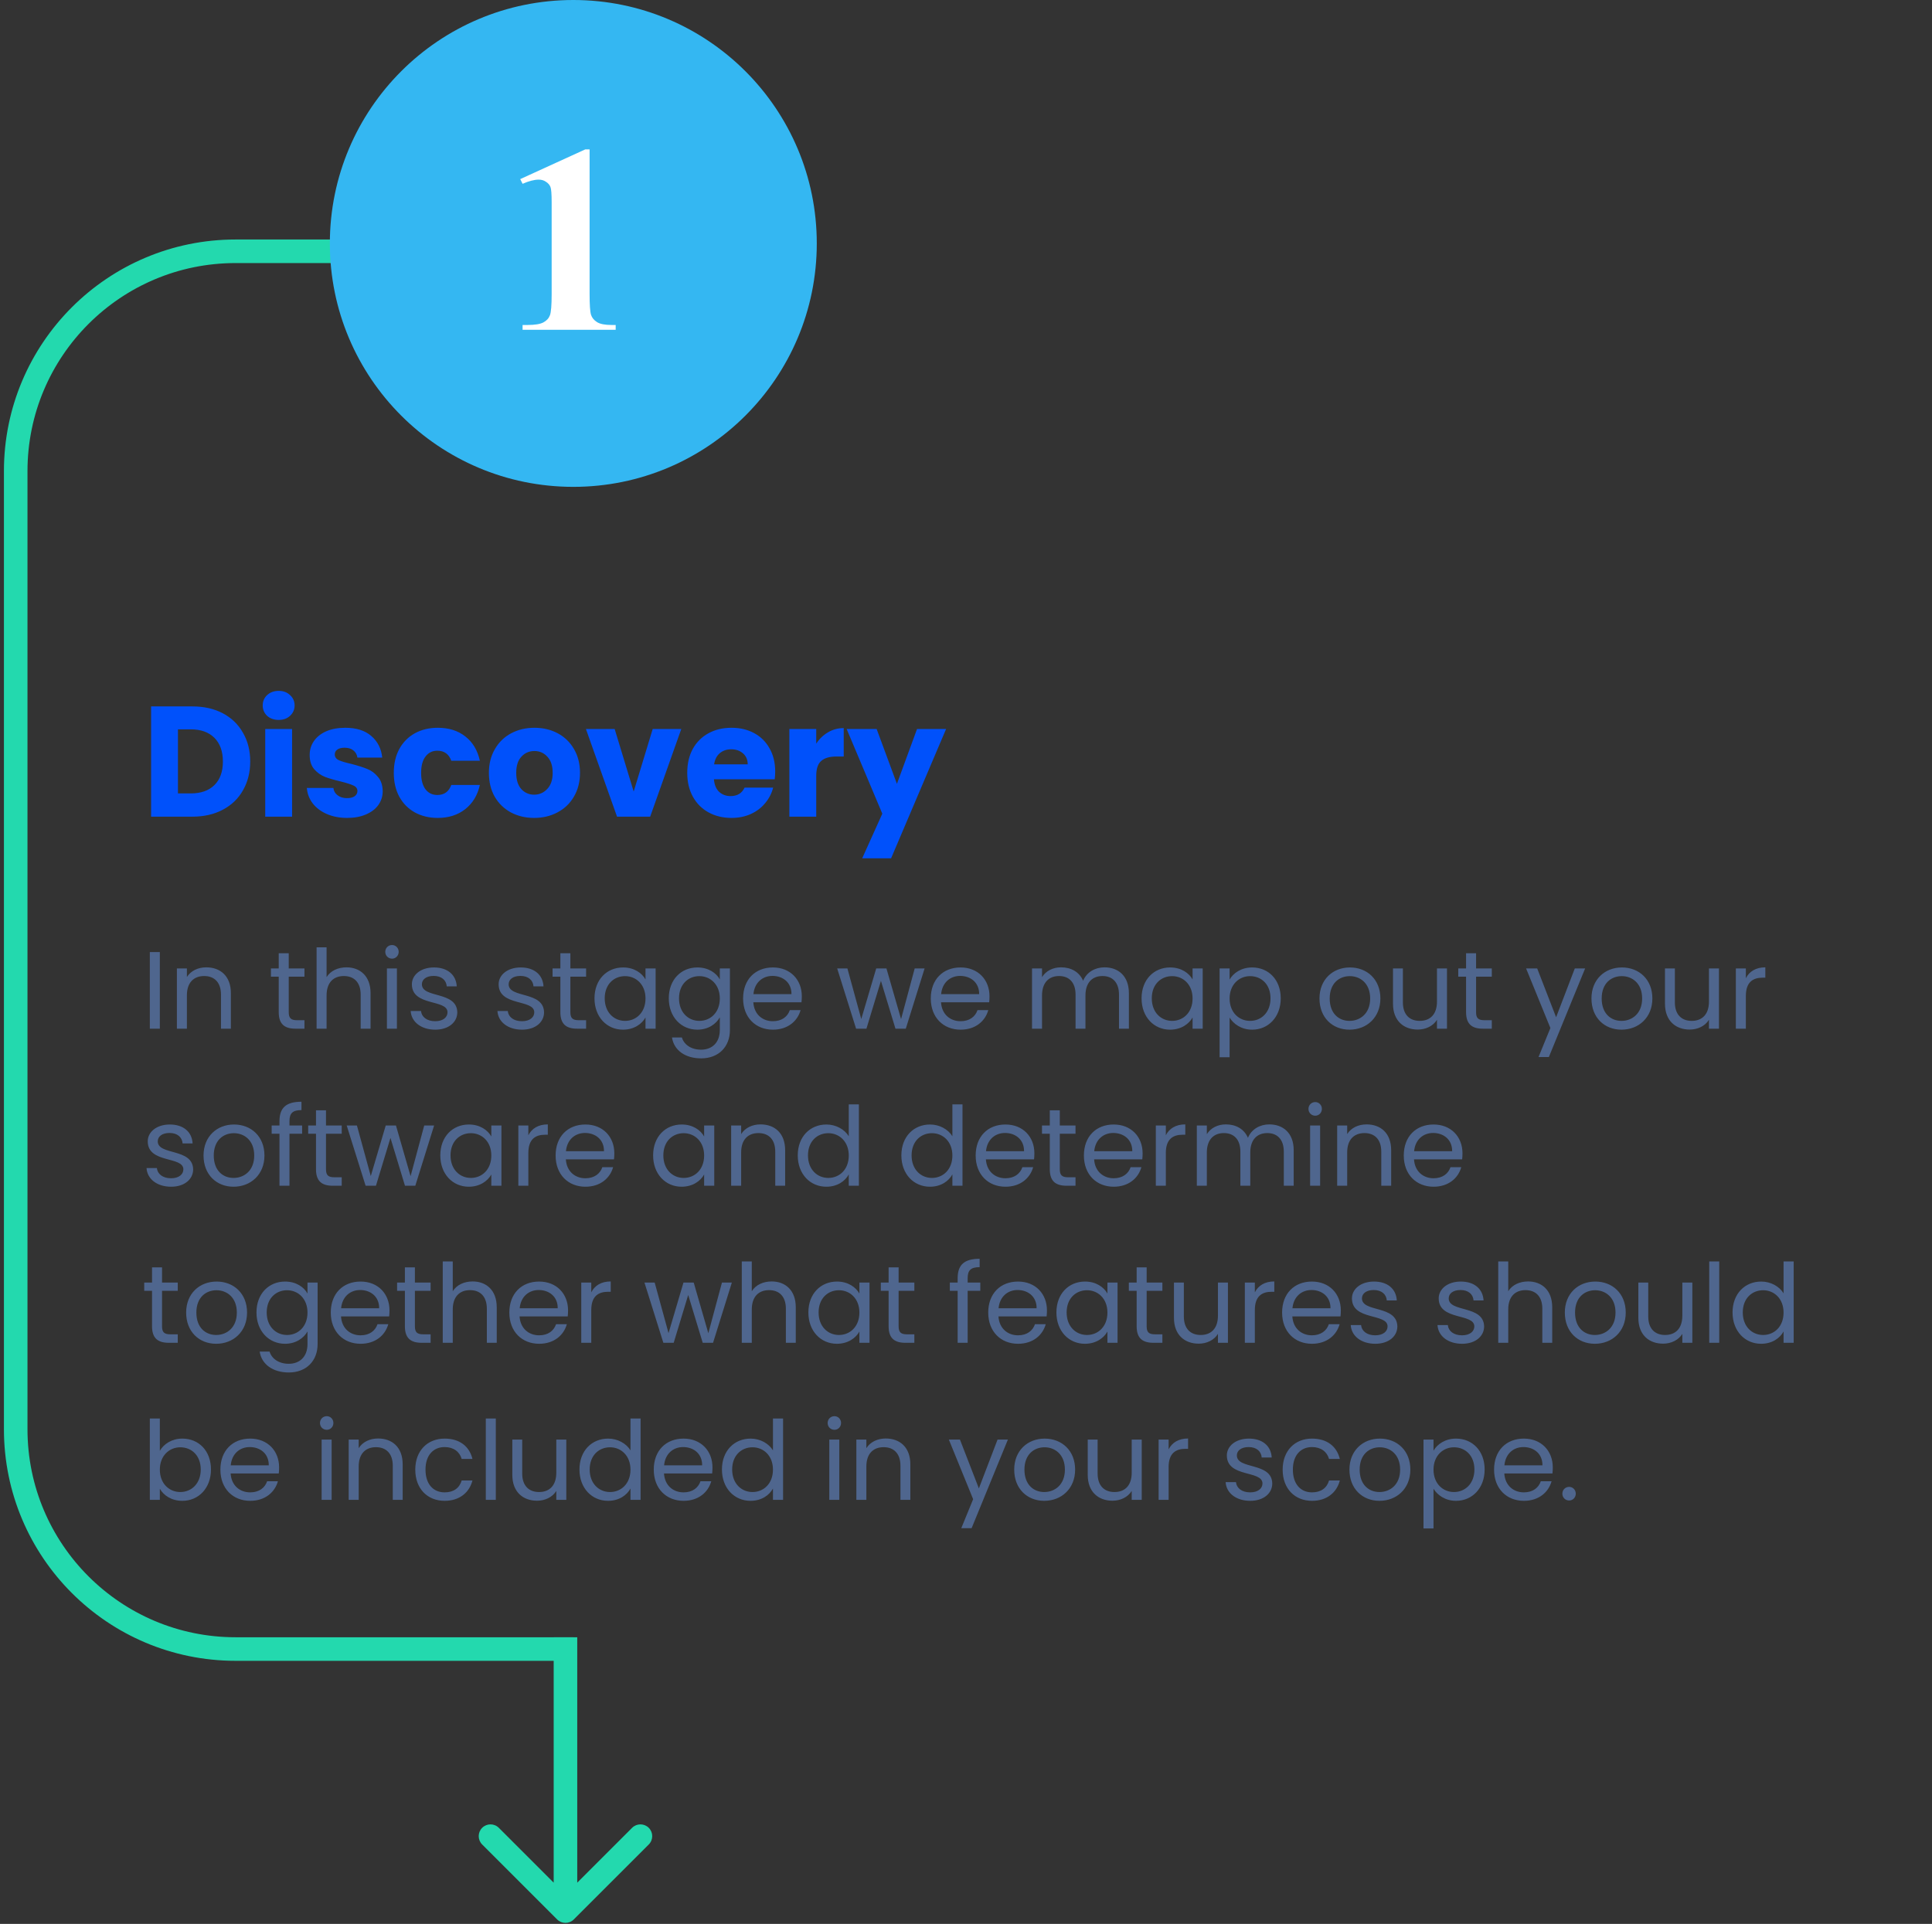 <svg width="246" height="245" viewBox="0 0 246 245" fill="none" xmlns="http://www.w3.org/2000/svg">
<rect x="0" y="0" width="246" height="245" fill="#333333" stroke="none"/>
<path d="M70.939 244.435C71.525 245.021 72.475 245.021 73.061 244.435L82.607 234.889C83.192 234.303 83.192 233.354 82.607 232.768C82.021 232.182 81.071 232.182 80.485 232.768L72 241.253L63.515 232.768C62.929 232.182 61.979 232.182 61.393 232.768C60.808 233.354 60.808 234.303 61.393 234.889L70.939 244.435ZM70.5 208.5V243.374H73.5V208.5H70.5Z" fill="#23D9AE"/>
<path d="M54.504 32H30C14.536 32 2 44.536 2 60V182C2 197.464 14.536 210 30 210H73" stroke="#23D9AE" stroke-width="3"/>
<circle cx="73" cy="31" r="31" fill="#34B7F2"/>
<path d="M75.073 19.023V37.435C75.073 38.818 75.134 39.703 75.256 40.091C75.378 40.467 75.632 40.777 76.019 41.02C76.407 41.264 77.027 41.386 77.879 41.386H78.394V42H66.54V41.386H67.138C68.101 41.386 68.787 41.275 69.196 41.054C69.606 40.832 69.882 40.528 70.026 40.141C70.17 39.753 70.242 38.851 70.242 37.435V25.764C70.242 24.723 70.192 24.076 70.093 23.821C69.993 23.556 69.805 23.334 69.528 23.157C69.263 22.969 68.953 22.875 68.599 22.875C68.034 22.875 67.348 23.052 66.54 23.406L66.241 22.809L74.525 19.023H75.073Z" fill="white"/>
<path d="M24.5 89.96C25.98 89.96 27.273 90.253 28.38 90.84C29.487 91.427 30.34 92.253 30.94 93.32C31.553 94.373 31.86 95.593 31.86 96.98C31.86 98.353 31.553 99.573 30.94 100.64C30.34 101.707 29.48 102.533 28.36 103.12C27.253 103.707 25.967 104 24.5 104H19.24V89.96H24.5ZM24.28 101.04C25.573 101.04 26.58 100.687 27.3 99.98C28.02 99.273 28.38 98.273 28.38 96.98C28.38 95.687 28.02 94.68 27.3 93.96C26.58 93.24 25.573 92.88 24.28 92.88H22.66V101.04H24.28ZM35.491 91.68C34.891 91.68 34.398 91.507 34.011 91.16C33.638 90.8 33.451 90.36 33.451 89.84C33.451 89.307 33.638 88.867 34.011 88.52C34.398 88.16 34.891 87.98 35.491 87.98C36.078 87.98 36.558 88.16 36.931 88.52C37.318 88.867 37.511 89.307 37.511 89.84C37.511 90.36 37.318 90.8 36.931 91.16C36.558 91.507 36.078 91.68 35.491 91.68ZM37.191 92.84V104H33.771V92.84H37.191ZM44.21 104.16C43.236 104.16 42.37 103.993 41.61 103.66C40.85 103.327 40.25 102.873 39.81 102.3C39.37 101.713 39.123 101.06 39.07 100.34H42.45C42.49 100.727 42.67 101.04 42.99 101.28C43.31 101.52 43.703 101.64 44.17 101.64C44.596 101.64 44.923 101.56 45.15 101.4C45.39 101.227 45.51 101.007 45.51 100.74C45.51 100.42 45.343 100.187 45.01 100.04C44.676 99.88 44.136 99.707 43.39 99.52C42.59 99.333 41.923 99.14 41.39 98.94C40.856 98.727 40.396 98.4 40.01 97.96C39.623 97.507 39.43 96.9 39.43 96.14C39.43 95.5 39.603 94.92 39.95 94.4C40.31 93.867 40.83 93.447 41.51 93.14C42.203 92.833 43.023 92.68 43.97 92.68C45.37 92.68 46.47 93.027 47.27 93.72C48.083 94.413 48.55 95.333 48.67 96.48H45.51C45.456 96.093 45.283 95.787 44.99 95.56C44.71 95.333 44.336 95.22 43.87 95.22C43.47 95.22 43.163 95.3 42.95 95.46C42.736 95.607 42.63 95.813 42.63 96.08C42.63 96.4 42.796 96.64 43.13 96.8C43.476 96.96 44.01 97.12 44.73 97.28C45.556 97.493 46.23 97.707 46.75 97.92C47.27 98.12 47.723 98.453 48.11 98.92C48.51 99.373 48.716 99.987 48.73 100.76C48.73 101.413 48.543 102 48.17 102.52C47.81 103.027 47.283 103.427 46.59 103.72C45.91 104.013 45.116 104.16 44.21 104.16ZM50.142 98.42C50.142 97.26 50.375 96.247 50.842 95.38C51.322 94.513 51.982 93.847 52.822 93.38C53.675 92.913 54.649 92.68 55.742 92.68C57.142 92.68 58.309 93.047 59.242 93.78C60.189 94.513 60.809 95.547 61.102 96.88H57.462C57.155 96.027 56.562 95.6 55.682 95.6C55.055 95.6 54.555 95.847 54.182 96.34C53.809 96.82 53.622 97.513 53.622 98.42C53.622 99.327 53.809 100.027 54.182 100.52C54.555 101 55.055 101.24 55.682 101.24C56.562 101.24 57.155 100.813 57.462 99.96H61.102C60.809 101.267 60.189 102.293 59.242 103.04C58.295 103.787 57.129 104.16 55.742 104.16C54.649 104.16 53.675 103.927 52.822 103.46C51.982 102.993 51.322 102.327 50.842 101.46C50.375 100.593 50.142 99.58 50.142 98.42ZM68.011 104.16C66.918 104.16 65.931 103.927 65.051 103.46C64.185 102.993 63.498 102.327 62.991 101.46C62.498 100.593 62.251 99.58 62.251 98.42C62.251 97.273 62.505 96.267 63.011 95.4C63.518 94.52 64.211 93.847 65.091 93.38C65.971 92.913 66.958 92.68 68.051 92.68C69.145 92.68 70.131 92.913 71.011 93.38C71.891 93.847 72.585 94.52 73.091 95.4C73.598 96.267 73.851 97.273 73.851 98.42C73.851 99.567 73.591 100.58 73.071 101.46C72.565 102.327 71.865 102.993 70.971 103.46C70.091 103.927 69.105 104.16 68.011 104.16ZM68.011 101.2C68.665 101.2 69.218 100.96 69.671 100.48C70.138 100 70.371 99.313 70.371 98.42C70.371 97.527 70.145 96.84 69.691 96.36C69.251 95.88 68.705 95.64 68.051 95.64C67.385 95.64 66.831 95.88 66.391 96.36C65.951 96.827 65.731 97.513 65.731 98.42C65.731 99.313 65.945 100 66.371 100.48C66.811 100.96 67.358 101.2 68.011 101.2ZM80.686 100.8L83.106 92.84H86.746L82.786 104H78.566L74.606 92.84H78.266L80.686 100.8ZM98.705 98.24C98.705 98.56 98.685 98.893 98.645 99.24H90.905C90.959 99.933 91.179 100.467 91.565 100.84C91.965 101.2 92.452 101.38 93.025 101.38C93.879 101.38 94.472 101.02 94.805 100.3H98.445C98.259 101.033 97.919 101.693 97.425 102.28C96.945 102.867 96.339 103.327 95.605 103.66C94.872 103.993 94.052 104.16 93.145 104.16C92.052 104.16 91.079 103.927 90.225 103.46C89.372 102.993 88.705 102.327 88.225 101.46C87.745 100.593 87.505 99.58 87.505 98.42C87.505 97.26 87.739 96.247 88.205 95.38C88.685 94.513 89.352 93.847 90.205 93.38C91.059 92.913 92.039 92.68 93.145 92.68C94.225 92.68 95.185 92.907 96.025 93.36C96.865 93.813 97.519 94.46 97.985 95.3C98.465 96.14 98.705 97.12 98.705 98.24ZM95.205 97.34C95.205 96.753 95.005 96.287 94.605 95.94C94.205 95.593 93.705 95.42 93.105 95.42C92.532 95.42 92.045 95.587 91.645 95.92C91.259 96.253 91.019 96.727 90.925 97.34H95.205ZM103.93 94.7C104.33 94.087 104.83 93.607 105.43 93.26C106.03 92.9 106.696 92.72 107.43 92.72V96.34H106.49C105.636 96.34 104.996 96.527 104.57 96.9C104.143 97.26 103.93 97.9 103.93 98.82V104H100.51V92.84H103.93V94.7ZM120.464 92.84L113.464 109.3H109.784L112.344 103.62L107.804 92.84H111.624L114.204 99.82L116.764 92.84H120.464Z" fill="#0051FB"/>
<path d="M19.078 131V121.242H20.352V131H19.078ZM28.137 131V126.66C28.137 125.092 27.283 124.294 25.995 124.294C24.693 124.294 23.797 125.106 23.797 126.758V131H22.523V123.328H23.797V124.42C24.301 123.622 25.225 123.188 26.261 123.188C28.039 123.188 29.397 124.28 29.397 126.478V131H28.137ZM35.491 128.9V124.378H34.497V123.328H35.491V121.396H36.765V123.328H38.767V124.378H36.765V128.9C36.765 129.656 37.045 129.922 37.829 129.922H38.767V131H37.619C36.261 131 35.491 130.44 35.491 128.9ZM40.31 131V120.64H41.584V124.434C42.088 123.622 43.04 123.188 44.118 123.188C45.826 123.188 47.184 124.28 47.184 126.478V131H45.924V126.66C45.924 125.092 45.07 124.294 43.782 124.294C42.48 124.294 41.584 125.106 41.584 126.758V131H40.31ZM49.266 131V123.328H50.539V131H49.266ZM49.923 122.082C49.434 122.082 49.056 121.704 49.056 121.214C49.056 120.724 49.434 120.346 49.923 120.346C50.386 120.346 50.764 120.724 50.764 121.214C50.764 121.704 50.386 122.082 49.923 122.082ZM58.227 128.914C58.227 130.174 57.121 131.126 55.427 131.126C53.635 131.126 52.375 130.146 52.291 128.746H53.607C53.677 129.488 54.335 130.048 55.413 130.048C56.421 130.048 56.981 129.544 56.981 128.914C56.981 127.206 52.445 128.2 52.445 125.344C52.445 124.168 53.551 123.202 55.259 123.202C56.953 123.202 58.073 124.112 58.157 125.61H56.883C56.827 124.84 56.239 124.28 55.217 124.28C54.279 124.28 53.719 124.728 53.719 125.344C53.719 127.164 58.171 126.17 58.227 128.914ZM69.274 128.914C69.274 130.174 68.168 131.126 66.474 131.126C64.682 131.126 63.422 130.146 63.338 128.746H64.654C64.724 129.488 65.382 130.048 66.46 130.048C67.468 130.048 68.028 129.544 68.028 128.914C68.028 127.206 63.492 128.2 63.492 125.344C63.492 124.168 64.598 123.202 66.306 123.202C68 123.202 69.12 124.112 69.204 125.61H67.93C67.874 124.84 67.286 124.28 66.264 124.28C65.326 124.28 64.766 124.728 64.766 125.344C64.766 127.164 69.218 126.17 69.274 128.914ZM71.352 128.9V124.378H70.358V123.328H71.352V121.396H72.626V123.328H74.628V124.378H72.626V128.9C72.626 129.656 72.906 129.922 73.69 129.922H74.628V131H73.48C72.122 131 71.352 130.44 71.352 128.9ZM75.696 127.136C75.696 124.742 77.278 123.202 79.336 123.202C80.764 123.202 81.744 123.93 82.192 124.728V123.328H83.48V131H82.192V129.572C81.73 130.398 80.736 131.126 79.322 131.126C77.278 131.126 75.696 129.516 75.696 127.136ZM82.192 127.15C82.192 125.372 80.988 124.308 79.588 124.308C78.188 124.308 76.998 125.33 76.998 127.136C76.998 128.942 78.188 130.006 79.588 130.006C80.988 130.006 82.192 128.956 82.192 127.15ZM85.157 127.136C85.157 124.742 86.739 123.202 88.797 123.202C90.197 123.202 91.205 123.902 91.653 124.728V123.328H92.941V131.168C92.941 133.282 91.527 134.78 89.273 134.78C87.257 134.78 85.815 133.758 85.563 132.12H86.823C87.103 133.044 88.013 133.674 89.273 133.674C90.631 133.674 91.653 132.806 91.653 131.168V129.558C91.191 130.384 90.197 131.126 88.797 131.126C86.739 131.126 85.157 129.516 85.157 127.136ZM91.653 127.15C91.653 125.372 90.449 124.308 89.049 124.308C87.649 124.308 86.459 125.33 86.459 127.136C86.459 128.942 87.649 130.006 89.049 130.006C90.449 130.006 91.653 128.956 91.653 127.15ZM98.356 124.28C97.11 124.28 96.074 125.106 95.934 126.604H100.778C100.792 125.106 99.672 124.28 98.356 124.28ZM101.94 128.634C101.548 130.034 100.316 131.126 98.412 131.126C96.228 131.126 94.618 129.586 94.618 127.15C94.618 124.728 96.172 123.202 98.412 123.202C100.638 123.202 102.094 124.77 102.094 126.87C102.094 127.15 102.08 127.374 102.052 127.64H95.92C96.018 129.194 97.11 130.048 98.412 130.048C99.56 130.048 100.288 129.46 100.568 128.634H101.94ZM109.006 131L106.598 123.328H107.9L109.664 129.768L111.568 123.328H112.87L114.732 129.782L116.468 123.328H117.728L115.334 131H114.018L112.17 124.91L110.322 131H109.006ZM122.254 124.28C121.008 124.28 119.972 125.106 119.832 126.604H124.676C124.69 125.106 123.57 124.28 122.254 124.28ZM125.838 128.634C125.446 130.034 124.214 131.126 122.31 131.126C120.126 131.126 118.516 129.586 118.516 127.15C118.516 124.728 120.07 123.202 122.31 123.202C124.536 123.202 125.992 124.77 125.992 126.87C125.992 127.15 125.978 127.374 125.95 127.64H119.818C119.916 129.194 121.008 130.048 122.31 130.048C123.458 130.048 124.186 129.46 124.466 128.634H125.838ZM142.48 131V126.66C142.48 125.092 141.64 124.294 140.38 124.294C139.092 124.294 138.21 125.12 138.21 126.772V131H136.95V126.66C136.95 125.092 136.11 124.294 134.85 124.294C133.562 124.294 132.68 125.12 132.68 126.772V131H131.406V123.328H132.68V124.434C133.184 123.622 134.094 123.188 135.102 123.188C136.362 123.188 137.412 123.748 137.916 124.896C138.364 123.79 139.456 123.188 140.632 123.188C142.382 123.188 143.74 124.28 143.74 126.478V131H142.48ZM145.354 127.136C145.354 124.742 146.936 123.202 148.994 123.202C150.422 123.202 151.402 123.93 151.85 124.728V123.328H153.138V131H151.85V129.572C151.388 130.398 150.394 131.126 148.98 131.126C146.936 131.126 145.354 129.516 145.354 127.136ZM151.85 127.15C151.85 125.372 150.646 124.308 149.246 124.308C147.846 124.308 146.656 125.33 146.656 127.136C146.656 128.942 147.846 130.006 149.246 130.006C150.646 130.006 151.85 128.956 151.85 127.15ZM156.565 124.742C157.027 123.93 158.035 123.202 159.435 123.202C161.493 123.202 163.075 124.742 163.075 127.136C163.075 129.516 161.493 131.126 159.435 131.126C158.035 131.126 157.041 130.37 156.565 129.586V134.64H155.291V123.328H156.565V124.742ZM161.773 127.136C161.773 125.33 160.583 124.308 159.169 124.308C157.783 124.308 156.565 125.372 156.565 127.15C156.565 128.956 157.783 130.006 159.169 130.006C160.583 130.006 161.773 128.942 161.773 127.136ZM175.764 127.15C175.764 129.586 174.014 131.126 171.83 131.126C169.66 131.126 168.008 129.586 168.008 127.15C168.008 124.728 169.716 123.202 171.886 123.202C174.07 123.202 175.764 124.728 175.764 127.15ZM169.31 127.15C169.31 129.096 170.5 130.006 171.83 130.006C173.16 130.006 174.462 129.096 174.462 127.15C174.462 125.218 173.188 124.308 171.872 124.308C170.528 124.308 169.31 125.218 169.31 127.15ZM184.243 123.328V131H182.969V129.866C182.479 130.664 181.541 131.112 180.519 131.112C178.755 131.112 177.369 130.02 177.369 127.822V123.328H178.629V127.654C178.629 129.208 179.483 130.006 180.771 130.006C182.087 130.006 182.969 129.194 182.969 127.542V123.328H184.243ZM186.674 128.9V124.378H185.68V123.328H186.674V121.396H187.948V123.328H189.95V124.378H187.948V128.9C187.948 129.656 188.228 129.922 189.012 129.922H189.95V131H188.802C187.444 131 186.674 130.44 186.674 128.9ZM198.138 129.544L200.518 123.328H201.834L197.214 134.612H195.898L197.41 130.916L194.316 123.328H195.73L198.138 129.544ZM210.395 127.15C210.395 129.586 208.645 131.126 206.461 131.126C204.291 131.126 202.639 129.586 202.639 127.15C202.639 124.728 204.347 123.202 206.517 123.202C208.701 123.202 210.395 124.728 210.395 127.15ZM203.941 127.15C203.941 129.096 205.131 130.006 206.461 130.006C207.791 130.006 209.093 129.096 209.093 127.15C209.093 125.218 207.819 124.308 206.503 124.308C205.159 124.308 203.941 125.218 203.941 127.15ZM218.874 123.328V131H217.6V129.866C217.11 130.664 216.172 131.112 215.15 131.112C213.386 131.112 212 130.02 212 127.822V123.328H213.26V127.654C213.26 129.208 214.114 130.006 215.402 130.006C216.718 130.006 217.6 129.194 217.6 127.542V123.328H218.874ZM222.299 126.828V131H221.025V123.328H222.299V124.574C222.733 123.72 223.559 123.188 224.777 123.188V124.504H224.441C223.223 124.504 222.299 125.05 222.299 126.828ZM24.594 148.914C24.594 150.174 23.488 151.126 21.794 151.126C20.002 151.126 18.742 150.146 18.658 148.746H19.974C20.044 149.488 20.702 150.048 21.78 150.048C22.788 150.048 23.348 149.544 23.348 148.914C23.348 147.206 18.812 148.2 18.812 145.344C18.812 144.168 19.918 143.202 21.626 143.202C23.32 143.202 24.44 144.112 24.524 145.61H23.25C23.194 144.84 22.606 144.28 21.584 144.28C20.646 144.28 20.086 144.728 20.086 145.344C20.086 147.164 24.538 146.17 24.594 148.914ZM33.672 147.15C33.672 149.586 31.922 151.126 29.738 151.126C27.569 151.126 25.916 149.586 25.916 147.15C25.916 144.728 27.625 143.202 29.794 143.202C31.979 143.202 33.672 144.728 33.672 147.15ZM27.218 147.15C27.218 149.096 28.409 150.006 29.738 150.006C31.069 150.006 32.37 149.096 32.37 147.15C32.37 145.218 31.096 144.308 29.78 144.308C28.436 144.308 27.218 145.218 27.218 147.15ZM35.586 151V144.378H34.592V143.328H35.586V142.782C35.586 141.074 36.425 140.304 38.386 140.304V141.368C37.237 141.368 36.859 141.788 36.859 142.782V143.328H38.469V144.378H36.859V151H35.586ZM40.235 148.9V144.378H39.241V143.328H40.235V141.396H41.509V143.328H43.511V144.378H41.509V148.9C41.509 149.656 41.789 149.922 42.573 149.922H43.511V151H42.363C41.005 151 40.235 150.44 40.235 148.9ZM46.553 151L44.145 143.328H45.447L47.211 149.768L49.115 143.328H50.417L52.279 149.782L54.015 143.328H55.275L52.881 151H51.565L49.717 144.91L47.869 151H46.553ZM56.063 147.136C56.063 144.742 57.645 143.202 59.703 143.202C61.131 143.202 62.111 143.93 62.559 144.728V143.328H63.847V151H62.559V149.572C62.097 150.398 61.103 151.126 59.689 151.126C57.645 151.126 56.063 149.516 56.063 147.136ZM62.559 147.15C62.559 145.372 61.355 144.308 59.955 144.308C58.555 144.308 57.365 145.33 57.365 147.136C57.365 148.942 58.555 150.006 59.955 150.006C61.355 150.006 62.559 148.956 62.559 147.15ZM67.274 146.828V151H66V143.328H67.274V144.574C67.708 143.72 68.534 143.188 69.752 143.188V144.504H69.416C68.198 144.504 67.274 145.05 67.274 146.828ZM74.484 144.28C73.239 144.28 72.203 145.106 72.062 146.604H76.906C76.921 145.106 75.8 144.28 74.484 144.28ZM78.069 148.634C77.677 150.034 76.445 151.126 74.54 151.126C72.356 151.126 70.746 149.586 70.746 147.15C70.746 144.728 72.3 143.202 74.54 143.202C76.766 143.202 78.222 144.77 78.222 146.87C78.222 147.15 78.209 147.374 78.18 147.64H72.049C72.147 149.194 73.239 150.048 74.54 150.048C75.689 150.048 76.416 149.46 76.697 148.634H78.069ZM83.161 147.136C83.161 144.742 84.743 143.202 86.801 143.202C88.229 143.202 89.209 143.93 89.657 144.728V143.328H90.945V151H89.657V149.572C89.195 150.398 88.201 151.126 86.787 151.126C84.743 151.126 83.161 149.516 83.161 147.136ZM89.657 147.15C89.657 145.372 88.453 144.308 87.053 144.308C85.653 144.308 84.463 145.33 84.463 147.136C84.463 148.942 85.653 150.006 87.053 150.006C88.453 150.006 89.657 148.956 89.657 147.15ZM98.712 151V146.66C98.712 145.092 97.858 144.294 96.57 144.294C95.267 144.294 94.371 145.106 94.371 146.758V151H93.097V143.328H94.371V144.42C94.876 143.622 95.799 143.188 96.835 143.188C98.614 143.188 99.972 144.28 99.972 146.478V151H98.712ZM101.577 147.136C101.577 144.742 103.159 143.202 105.231 143.202C106.435 143.202 107.541 143.818 108.073 144.7V140.64H109.361V151H108.073V149.558C107.611 150.412 106.617 151.126 105.217 151.126C103.159 151.126 101.577 149.516 101.577 147.136ZM108.073 147.15C108.073 145.372 106.869 144.308 105.469 144.308C104.069 144.308 102.879 145.33 102.879 147.136C102.879 148.942 104.069 150.006 105.469 150.006C106.869 150.006 108.073 148.956 108.073 147.15ZM114.77 147.136C114.77 144.742 116.352 143.202 118.424 143.202C119.628 143.202 120.734 143.818 121.266 144.7V140.64H122.554V151H121.266V149.558C120.804 150.412 119.81 151.126 118.41 151.126C116.352 151.126 114.77 149.516 114.77 147.136ZM121.266 147.15C121.266 145.372 120.062 144.308 118.662 144.308C117.262 144.308 116.072 145.33 116.072 147.136C116.072 148.942 117.262 150.006 118.662 150.006C120.062 150.006 121.266 148.956 121.266 147.15ZM127.969 144.28C126.723 144.28 125.687 145.106 125.547 146.604H130.391C130.405 145.106 129.285 144.28 127.969 144.28ZM131.553 148.634C131.161 150.034 129.929 151.126 128.025 151.126C125.841 151.126 124.231 149.586 124.231 147.15C124.231 144.728 125.785 143.202 128.025 143.202C130.251 143.202 131.707 144.77 131.707 146.87C131.707 147.15 131.693 147.374 131.665 147.64H125.533C125.631 149.194 126.723 150.048 128.025 150.048C129.173 150.048 129.901 149.46 130.181 148.634H131.553ZM133.669 148.9V144.378H132.675V143.328H133.669V141.396H134.943V143.328H136.945V144.378H134.943V148.9C134.943 149.656 135.223 149.922 136.007 149.922H136.945V151H135.797C134.439 151 133.669 150.44 133.669 148.9ZM141.75 144.28C140.504 144.28 139.468 145.106 139.328 146.604H144.172C144.186 145.106 143.066 144.28 141.75 144.28ZM145.334 148.634C144.942 150.034 143.71 151.126 141.806 151.126C139.622 151.126 138.012 149.586 138.012 147.15C138.012 144.728 139.566 143.202 141.806 143.202C144.032 143.202 145.488 144.77 145.488 146.87C145.488 147.15 145.474 147.374 145.446 147.64H139.314C139.412 149.194 140.504 150.048 141.806 150.048C142.954 150.048 143.682 149.46 143.962 148.634H145.334ZM148.444 146.828V151H147.17V143.328H148.444V144.574C148.878 143.72 149.704 143.188 150.922 143.188V144.504H150.586C149.368 144.504 148.444 145.05 148.444 146.828ZM163.466 151V146.66C163.466 145.092 162.626 144.294 161.366 144.294C160.078 144.294 159.196 145.12 159.196 146.772V151H157.936V146.66C157.936 145.092 157.096 144.294 155.836 144.294C154.548 144.294 153.666 145.12 153.666 146.772V151H152.392V143.328H153.666V144.434C154.17 143.622 155.08 143.188 156.088 143.188C157.348 143.188 158.398 143.748 158.902 144.896C159.35 143.79 160.442 143.188 161.618 143.188C163.368 143.188 164.726 144.28 164.726 146.478V151H163.466ZM166.816 151V143.328H168.09V151H166.816ZM167.474 142.082C166.984 142.082 166.606 141.704 166.606 141.214C166.606 140.724 166.984 140.346 167.474 140.346C167.936 140.346 168.314 140.724 168.314 141.214C168.314 141.704 167.936 142.082 167.474 142.082ZM175.876 151V146.66C175.876 145.092 175.022 144.294 173.734 144.294C172.432 144.294 171.536 145.106 171.536 146.758V151H170.262V143.328H171.536V144.42C172.04 143.622 172.964 143.188 174 143.188C175.778 143.188 177.136 144.28 177.136 146.478V151H175.876ZM182.479 144.28C181.233 144.28 180.197 145.106 180.057 146.604H184.901C184.915 145.106 183.795 144.28 182.479 144.28ZM186.063 148.634C185.671 150.034 184.439 151.126 182.535 151.126C180.351 151.126 178.741 149.586 178.741 147.15C178.741 144.728 180.295 143.202 182.535 143.202C184.761 143.202 186.217 144.77 186.217 146.87C186.217 147.15 186.203 147.374 186.175 147.64H180.043C180.141 149.194 181.233 150.048 182.535 150.048C183.683 150.048 184.411 149.46 184.691 148.634H186.063ZM19.358 168.9V164.378H18.364V163.328H19.358V161.396H20.632V163.328H22.634V164.378H20.632V168.9C20.632 169.656 20.912 169.922 21.696 169.922H22.634V171H21.486C20.128 171 19.358 170.44 19.358 168.9ZM31.458 167.15C31.458 169.586 29.708 171.126 27.524 171.126C25.354 171.126 23.702 169.586 23.702 167.15C23.702 164.728 25.41 163.202 27.58 163.202C29.764 163.202 31.458 164.728 31.458 167.15ZM25.004 167.15C25.004 169.096 26.194 170.006 27.524 170.006C28.854 170.006 30.156 169.096 30.156 167.15C30.156 165.218 28.882 164.308 27.566 164.308C26.222 164.308 25.004 165.218 25.004 167.15ZM32.657 167.136C32.657 164.742 34.239 163.202 36.297 163.202C37.697 163.202 38.705 163.902 39.153 164.728V163.328H40.441V171.168C40.441 173.282 39.027 174.78 36.773 174.78C34.757 174.78 33.315 173.758 33.063 172.12H34.323C34.603 173.044 35.513 173.674 36.773 173.674C38.131 173.674 39.153 172.806 39.153 171.168V169.558C38.691 170.384 37.697 171.126 36.297 171.126C34.239 171.126 32.657 169.516 32.657 167.136ZM39.153 167.15C39.153 165.372 37.949 164.308 36.549 164.308C35.149 164.308 33.959 165.33 33.959 167.136C33.959 168.942 35.149 170.006 36.549 170.006C37.949 170.006 39.153 168.956 39.153 167.15ZM45.856 164.28C44.61 164.28 43.574 165.106 43.434 166.604H48.278C48.292 165.106 47.172 164.28 45.856 164.28ZM49.44 168.634C49.048 170.034 47.816 171.126 45.912 171.126C43.728 171.126 42.118 169.586 42.118 167.15C42.118 164.728 43.672 163.202 45.912 163.202C48.138 163.202 49.594 164.77 49.594 166.87C49.594 167.15 49.58 167.374 49.552 167.64H43.42C43.518 169.194 44.61 170.048 45.912 170.048C47.06 170.048 47.788 169.46 48.068 168.634H49.44ZM51.555 168.9V164.378H50.561V163.328H51.555V161.396H52.829V163.328H54.831V164.378H52.829V168.9C52.829 169.656 53.109 169.922 53.893 169.922H54.831V171H53.683C52.325 171 51.555 170.44 51.555 168.9ZM56.375 171V160.64H57.649V164.434C58.153 163.622 59.105 163.188 60.183 163.188C61.891 163.188 63.249 164.28 63.249 166.478V171H61.989V166.66C61.989 165.092 61.135 164.294 59.847 164.294C58.545 164.294 57.649 165.106 57.649 166.758V171H56.375ZM68.592 164.28C67.346 164.28 66.31 165.106 66.17 166.604H71.014C71.028 165.106 69.908 164.28 68.592 164.28ZM72.176 168.634C71.784 170.034 70.552 171.126 68.648 171.126C66.464 171.126 64.854 169.586 64.854 167.15C64.854 164.728 66.408 163.202 68.648 163.202C70.874 163.202 72.33 164.77 72.33 166.87C72.33 167.15 72.316 167.374 72.288 167.64H66.156C66.254 169.194 67.346 170.048 68.648 170.048C69.796 170.048 70.524 169.46 70.804 168.634H72.176ZM75.286 166.828V171H74.012V163.328H75.286V164.574C75.72 163.72 76.546 163.188 77.764 163.188V164.504H77.428C76.21 164.504 75.286 165.05 75.286 166.828ZM84.465 171L82.057 163.328H83.359L85.123 169.768L87.027 163.328H88.329L90.191 169.782L91.927 163.328H93.187L90.793 171H89.477L87.629 164.91L85.781 171H84.465ZM94.451 171V160.64H95.725V164.434C96.229 163.622 97.181 163.188 98.259 163.188C99.967 163.188 101.325 164.28 101.325 166.478V171H100.065V166.66C100.065 165.092 99.211 164.294 97.923 164.294C96.621 164.294 95.725 165.106 95.725 166.758V171H94.451ZM102.93 167.136C102.93 164.742 104.512 163.202 106.57 163.202C107.998 163.202 108.978 163.93 109.426 164.728V163.328H110.714V171H109.426V169.572C108.964 170.398 107.97 171.126 106.556 171.126C104.512 171.126 102.93 169.516 102.93 167.136ZM109.426 167.15C109.426 165.372 108.222 164.308 106.822 164.308C105.422 164.308 104.232 165.33 104.232 167.136C104.232 168.942 105.422 170.006 106.822 170.006C108.222 170.006 109.426 168.956 109.426 167.15ZM113.147 168.9V164.378H112.153V163.328H113.147V161.396H114.421V163.328H116.423V164.378H114.421V168.9C114.421 169.656 114.701 169.922 115.485 169.922H116.423V171H115.275C113.917 171 113.147 170.44 113.147 168.9ZM121.937 171V164.378H120.943V163.328H121.937V162.782C121.937 161.074 122.777 160.304 124.737 160.304V161.368C123.589 161.368 123.211 161.788 123.211 162.782V163.328H124.821V164.378H123.211V171H121.937ZM129.569 164.28C128.323 164.28 127.287 165.106 127.147 166.604H131.991C132.005 165.106 130.885 164.28 129.569 164.28ZM133.153 168.634C132.761 170.034 131.529 171.126 129.625 171.126C127.441 171.126 125.831 169.586 125.831 167.15C125.831 164.728 127.385 163.202 129.625 163.202C131.851 163.202 133.307 164.77 133.307 166.87C133.307 167.15 133.293 167.374 133.265 167.64H127.133C127.231 169.194 128.323 170.048 129.625 170.048C130.773 170.048 131.501 169.46 131.781 168.634H133.153ZM134.512 167.136C134.512 164.742 136.094 163.202 138.152 163.202C139.58 163.202 140.56 163.93 141.008 164.728V163.328H142.296V171H141.008V169.572C140.546 170.398 139.552 171.126 138.138 171.126C136.094 171.126 134.512 169.516 134.512 167.136ZM141.008 167.15C141.008 165.372 139.804 164.308 138.404 164.308C137.004 164.308 135.814 165.33 135.814 167.136C135.814 168.942 137.004 170.006 138.404 170.006C139.804 170.006 141.008 168.956 141.008 167.15ZM144.729 168.9V164.378H143.735V163.328H144.729V161.396H146.003V163.328H148.005V164.378H146.003V168.9C146.003 169.656 146.283 169.922 147.067 169.922H148.005V171H146.857C145.499 171 144.729 170.44 144.729 168.9ZM156.353 163.328V171H155.079V169.866C154.589 170.664 153.651 171.112 152.629 171.112C150.865 171.112 149.479 170.02 149.479 167.822V163.328H150.739V167.654C150.739 169.208 151.593 170.006 152.881 170.006C154.197 170.006 155.079 169.194 155.079 167.542V163.328H156.353ZM159.778 166.828V171H158.504V163.328H159.778V164.574C160.212 163.72 161.038 163.188 162.256 163.188V164.504H161.92C160.702 164.504 159.778 165.05 159.778 166.828ZM166.988 164.28C165.742 164.28 164.706 165.106 164.566 166.604H169.41C169.424 165.106 168.304 164.28 166.988 164.28ZM170.572 168.634C170.18 170.034 168.948 171.126 167.044 171.126C164.86 171.126 163.25 169.586 163.25 167.15C163.25 164.728 164.804 163.202 167.044 163.202C169.27 163.202 170.726 164.77 170.726 166.87C170.726 167.15 170.712 167.374 170.684 167.64H164.552C164.65 169.194 165.742 170.048 167.044 170.048C168.192 170.048 168.92 169.46 169.2 168.634H170.572ZM177.924 168.914C177.924 170.174 176.818 171.126 175.124 171.126C173.332 171.126 172.072 170.146 171.988 168.746H173.304C173.374 169.488 174.032 170.048 175.11 170.048C176.118 170.048 176.678 169.544 176.678 168.914C176.678 167.206 172.142 168.2 172.142 165.344C172.142 164.168 173.248 163.202 174.956 163.202C176.65 163.202 177.77 164.112 177.854 165.61H176.58C176.524 164.84 175.936 164.28 174.914 164.28C173.976 164.28 173.416 164.728 173.416 165.344C173.416 167.164 177.868 166.17 177.924 168.914ZM188.971 168.914C188.971 170.174 187.865 171.126 186.171 171.126C184.379 171.126 183.119 170.146 183.035 168.746H184.351C184.421 169.488 185.079 170.048 186.157 170.048C187.165 170.048 187.725 169.544 187.725 168.914C187.725 167.206 183.189 168.2 183.189 165.344C183.189 164.168 184.295 163.202 186.003 163.202C187.697 163.202 188.817 164.112 188.901 165.61H187.627C187.571 164.84 186.983 164.28 185.961 164.28C185.023 164.28 184.463 164.728 184.463 165.344C184.463 167.164 188.915 166.17 188.971 168.914ZM190.769 171V160.64H192.043V164.434C192.547 163.622 193.499 163.188 194.577 163.188C196.285 163.188 197.643 164.28 197.643 166.478V171H196.383V166.66C196.383 165.092 195.529 164.294 194.241 164.294C192.939 164.294 192.043 165.106 192.043 166.758V171H190.769ZM207.004 167.15C207.004 169.586 205.254 171.126 203.07 171.126C200.9 171.126 199.248 169.586 199.248 167.15C199.248 164.728 200.956 163.202 203.126 163.202C205.31 163.202 207.004 164.728 207.004 167.15ZM200.55 167.15C200.55 169.096 201.74 170.006 203.07 170.006C204.4 170.006 205.702 169.096 205.702 167.15C205.702 165.218 204.428 164.308 203.112 164.308C201.768 164.308 200.55 165.218 200.55 167.15ZM215.484 163.328V171H214.21V169.866C213.72 170.664 212.782 171.112 211.76 171.112C209.996 171.112 208.61 170.02 208.61 167.822V163.328H209.87V167.654C209.87 169.208 210.724 170.006 212.012 170.006C213.328 170.006 214.21 169.194 214.21 167.542V163.328H215.484ZM217.635 171V160.64H218.909V171H217.635ZM220.604 167.136C220.604 164.742 222.186 163.202 224.258 163.202C225.462 163.202 226.568 163.818 227.1 164.7V160.64H228.388V171H227.1V169.558C226.638 170.412 225.644 171.126 224.244 171.126C222.186 171.126 220.604 169.516 220.604 167.136ZM227.1 167.15C227.1 165.372 225.896 164.308 224.496 164.308C223.096 164.308 221.906 165.33 221.906 167.136C221.906 168.942 223.096 170.006 224.496 170.006C225.896 170.006 227.1 168.956 227.1 167.15ZM20.352 184.756C20.842 183.902 21.864 183.202 23.222 183.202C25.294 183.202 26.862 184.742 26.862 187.136C26.862 189.516 25.28 191.126 23.222 191.126C21.822 191.126 20.828 190.426 20.352 189.586V191H19.078V180.64H20.352V184.756ZM25.56 187.136C25.56 185.33 24.37 184.308 22.956 184.308C21.57 184.308 20.352 185.372 20.352 187.15C20.352 188.956 21.57 190.006 22.956 190.006C24.37 190.006 25.56 188.942 25.56 187.136ZM31.801 184.28C30.555 184.28 29.519 185.106 29.379 186.604H34.223C34.237 185.106 33.117 184.28 31.801 184.28ZM35.385 188.634C34.993 190.034 33.761 191.126 31.857 191.126C29.673 191.126 28.063 189.586 28.063 187.15C28.063 184.728 29.617 183.202 31.857 183.202C34.083 183.202 35.539 184.77 35.539 186.87C35.539 187.15 35.525 187.374 35.497 187.64H29.365C29.463 189.194 30.555 190.048 31.857 190.048C33.005 190.048 33.733 189.46 34.013 188.634H35.385ZM40.953 191V183.328H42.227V191H40.953ZM41.611 182.082C41.121 182.082 40.743 181.704 40.743 181.214C40.743 180.724 41.121 180.346 41.611 180.346C42.073 180.346 42.451 180.724 42.451 181.214C42.451 181.704 42.073 182.082 41.611 182.082ZM50.012 191V186.66C50.012 185.092 49.158 184.294 47.87 184.294C46.568 184.294 45.672 185.106 45.672 186.758V191H44.398V183.328H45.672V184.42C46.176 183.622 47.1 183.188 48.136 183.188C49.914 183.188 51.272 184.28 51.272 186.478V191H50.012ZM52.877 187.15C52.877 184.742 54.431 183.202 56.615 183.202C58.519 183.202 59.765 184.182 60.157 185.792H58.785C58.519 184.868 57.749 184.28 56.615 184.28C55.215 184.28 54.179 185.274 54.179 187.15C54.179 189.054 55.215 190.048 56.615 190.048C57.749 190.048 58.505 189.502 58.785 188.536H60.157C59.765 190.062 58.519 191.126 56.615 191.126C54.431 191.126 52.877 189.586 52.877 187.15ZM61.857 191V180.64H63.131V191H61.857ZM72.107 183.328V191H70.833V189.866C70.343 190.664 69.405 191.112 68.383 191.112C66.619 191.112 65.233 190.02 65.233 187.822V183.328H66.493V187.654C66.493 189.208 67.347 190.006 68.635 190.006C69.951 190.006 70.833 189.194 70.833 187.542V183.328H72.107ZM73.782 187.136C73.782 184.742 75.364 183.202 77.436 183.202C78.64 183.202 79.746 183.818 80.278 184.7V180.64H81.566V191H80.278V189.558C79.816 190.412 78.822 191.126 77.422 191.126C75.364 191.126 73.782 189.516 73.782 187.136ZM80.278 187.15C80.278 185.372 79.074 184.308 77.674 184.308C76.274 184.308 75.084 185.33 75.084 187.136C75.084 188.942 76.274 190.006 77.674 190.006C79.074 190.006 80.278 188.956 80.278 187.15ZM86.981 184.28C85.735 184.28 84.699 185.106 84.559 186.604H89.403C89.417 185.106 88.297 184.28 86.981 184.28ZM90.565 188.634C90.173 190.034 88.941 191.126 87.037 191.126C84.853 191.126 83.243 189.586 83.243 187.15C83.243 184.728 84.797 183.202 87.037 183.202C89.263 183.202 90.719 184.77 90.719 186.87C90.719 187.15 90.705 187.374 90.677 187.64H84.545C84.643 189.194 85.735 190.048 87.037 190.048C88.185 190.048 88.913 189.46 89.193 188.634H90.565ZM91.924 187.136C91.924 184.742 93.506 183.202 95.578 183.202C96.782 183.202 97.888 183.818 98.42 184.7V180.64H99.708V191H98.42V189.558C97.958 190.412 96.964 191.126 95.564 191.126C93.506 191.126 91.924 189.516 91.924 187.136ZM98.42 187.15C98.42 185.372 97.216 184.308 95.816 184.308C94.416 184.308 93.226 185.33 93.226 187.136C93.226 188.942 94.416 190.006 95.816 190.006C97.216 190.006 98.42 188.956 98.42 187.15ZM105.594 191V183.328H106.868V191H105.594ZM106.252 182.082C105.762 182.082 105.384 181.704 105.384 181.214C105.384 180.724 105.762 180.346 106.252 180.346C106.714 180.346 107.092 180.724 107.092 181.214C107.092 181.704 106.714 182.082 106.252 182.082ZM114.653 191V186.66C114.653 185.092 113.799 184.294 112.511 184.294C111.209 184.294 110.313 185.106 110.313 186.758V191H109.039V183.328H110.313V184.42C110.817 183.622 111.741 183.188 112.777 183.188C114.555 183.188 115.913 184.28 115.913 186.478V191H114.653ZM124.638 189.544L127.018 183.328H128.334L123.714 194.612H122.398L123.91 190.916L120.816 183.328H122.23L124.638 189.544ZM136.895 187.15C136.895 189.586 135.145 191.126 132.961 191.126C130.791 191.126 129.139 189.586 129.139 187.15C129.139 184.728 130.847 183.202 133.017 183.202C135.201 183.202 136.895 184.728 136.895 187.15ZM130.441 187.15C130.441 189.096 131.631 190.006 132.961 190.006C134.291 190.006 135.593 189.096 135.593 187.15C135.593 185.218 134.319 184.308 133.003 184.308C131.659 184.308 130.441 185.218 130.441 187.15ZM145.374 183.328V191H144.1V189.866C143.61 190.664 142.672 191.112 141.65 191.112C139.886 191.112 138.5 190.02 138.5 187.822V183.328H139.76V187.654C139.76 189.208 140.614 190.006 141.902 190.006C143.218 190.006 144.1 189.194 144.1 187.542V183.328H145.374ZM148.799 186.828V191H147.525V183.328H148.799V184.574C149.233 183.72 150.059 183.188 151.277 183.188V184.504H150.941C149.723 184.504 148.799 185.05 148.799 186.828ZM161.996 188.914C161.996 190.174 160.89 191.126 159.196 191.126C157.404 191.126 156.144 190.146 156.06 188.746H157.376C157.446 189.488 158.104 190.048 159.182 190.048C160.19 190.048 160.75 189.544 160.75 188.914C160.75 187.206 156.214 188.2 156.214 185.344C156.214 184.168 157.32 183.202 159.028 183.202C160.722 183.202 161.842 184.112 161.926 185.61H160.652C160.596 184.84 160.008 184.28 158.986 184.28C158.048 184.28 157.488 184.728 157.488 185.344C157.488 187.164 161.94 186.17 161.996 188.914ZM163.319 187.15C163.319 184.742 164.873 183.202 167.057 183.202C168.961 183.202 170.207 184.182 170.599 185.792H169.227C168.961 184.868 168.191 184.28 167.057 184.28C165.657 184.28 164.621 185.274 164.621 187.15C164.621 189.054 165.657 190.048 167.057 190.048C168.191 190.048 168.947 189.502 169.227 188.536H170.599C170.207 190.062 168.961 191.126 167.057 191.126C164.873 191.126 163.319 189.586 163.319 187.15ZM179.579 187.15C179.579 189.586 177.829 191.126 175.645 191.126C173.475 191.126 171.823 189.586 171.823 187.15C171.823 184.728 173.531 183.202 175.701 183.202C177.885 183.202 179.579 184.728 179.579 187.15ZM173.125 187.15C173.125 189.096 174.315 190.006 175.645 190.006C176.975 190.006 178.277 189.096 178.277 187.15C178.277 185.218 177.003 184.308 175.687 184.308C174.343 184.308 173.125 185.218 173.125 187.15ZM182.528 184.742C182.99 183.93 183.998 183.202 185.398 183.202C187.456 183.202 189.038 184.742 189.038 187.136C189.038 189.516 187.456 191.126 185.398 191.126C183.998 191.126 183.004 190.37 182.528 189.586V194.64H181.254V183.328H182.528V184.742ZM187.736 187.136C187.736 185.33 186.546 184.308 185.132 184.308C183.746 184.308 182.528 185.372 182.528 187.15C182.528 188.956 183.746 190.006 185.132 190.006C186.546 190.006 187.736 188.942 187.736 187.136ZM193.977 184.28C192.731 184.28 191.695 185.106 191.555 186.604H196.399C196.413 185.106 195.293 184.28 193.977 184.28ZM197.561 188.634C197.169 190.034 195.937 191.126 194.033 191.126C191.849 191.126 190.239 189.586 190.239 187.15C190.239 184.728 191.793 183.202 194.033 183.202C196.259 183.202 197.715 184.77 197.715 186.87C197.715 187.15 197.701 187.374 197.673 187.64H191.541C191.639 189.194 192.731 190.048 194.033 190.048C195.181 190.048 195.909 189.46 196.189 188.634H197.561ZM200.642 190.216C200.642 190.706 200.264 191.084 199.802 191.084C199.312 191.084 198.934 190.706 198.934 190.216C198.934 189.726 199.312 189.348 199.802 189.348C200.264 189.348 200.642 189.726 200.642 190.216Z" fill="#4F668E"/>
</svg>
